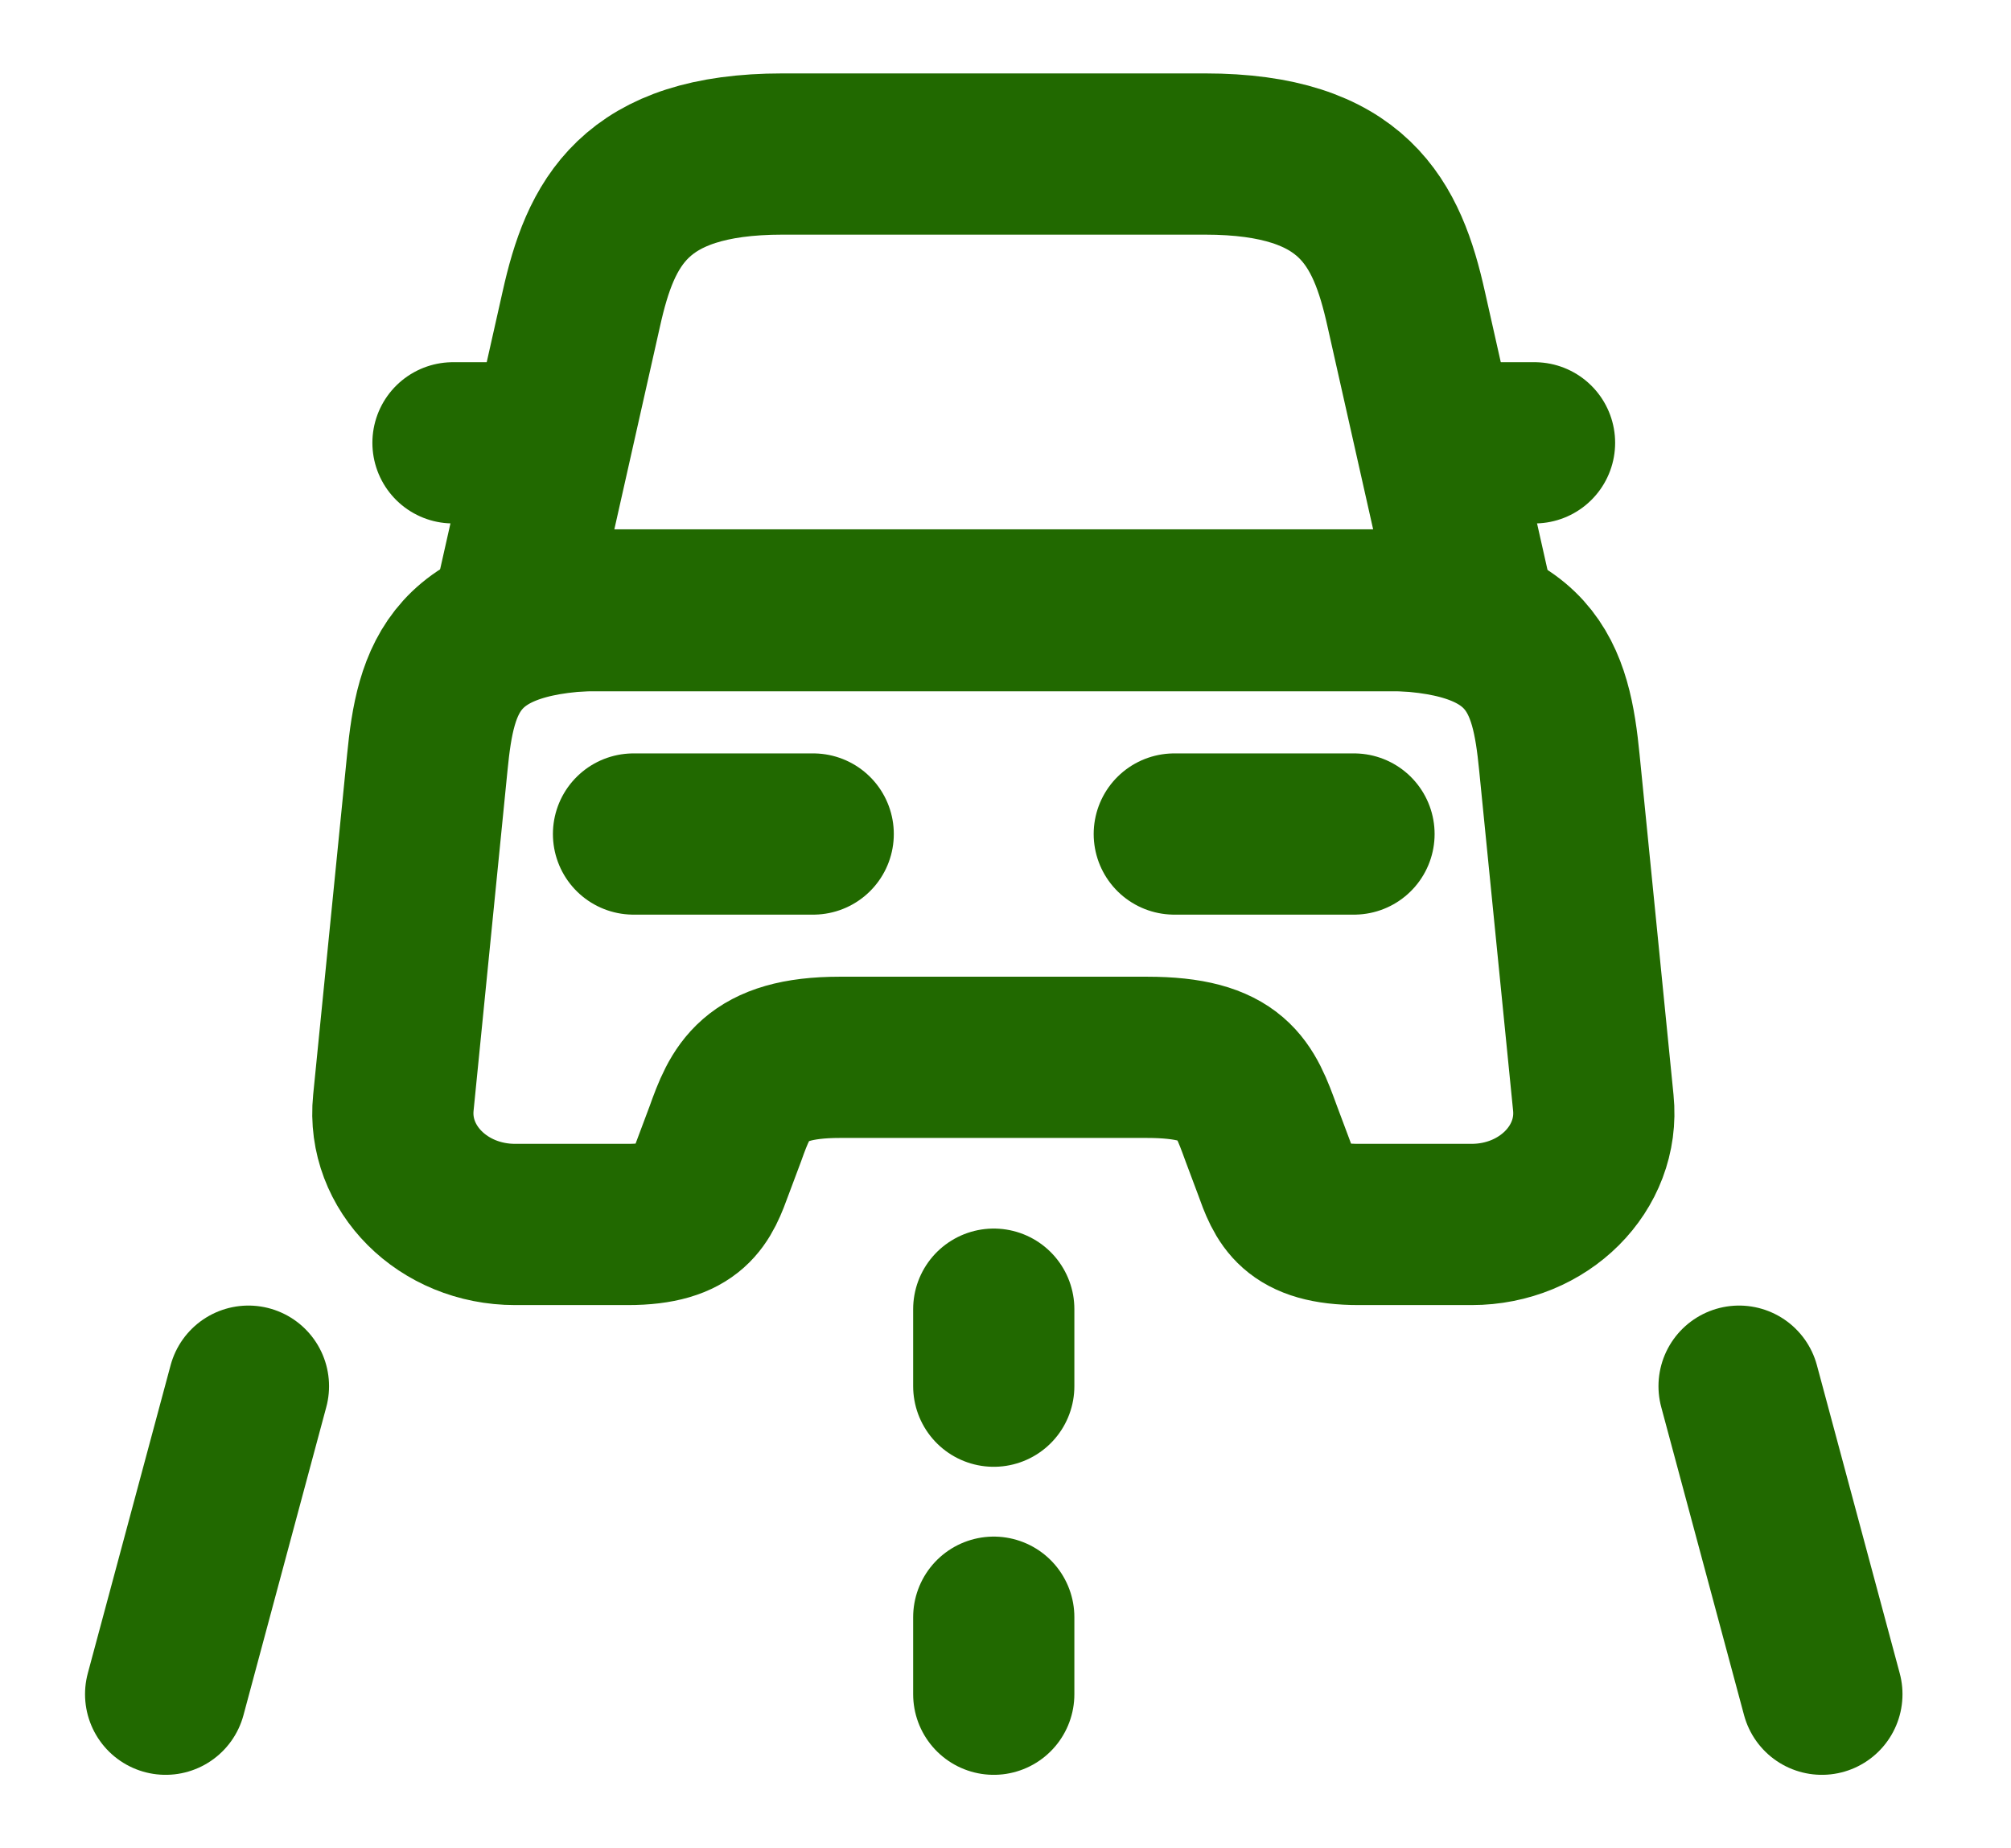 <svg width="74" height="68" viewBox="0 0 74 68" fill="none" xmlns="http://www.w3.org/2000/svg">
<path d="M44.339 5.667H28.797C23.312 5.667 22.093 8.217 21.392 11.362L18.893 22.468H54.242L51.743 11.362C51.042 8.217 49.824 5.667 44.339 5.667Z" stroke="#216900" stroke-width="5.932" stroke-linecap="round" stroke-linejoin="round"/>
<path d="M58.63 40.573C58.874 42.981 56.802 45.05 54.151 45.05H50.006C47.629 45.05 47.294 44.115 46.867 42.925L46.41 41.706C45.801 40.035 45.405 38.901 42.205 38.901H30.9C27.73 38.901 27.243 40.176 26.694 41.706L26.237 42.925C25.811 44.087 25.475 45.05 23.099 45.05H18.954C16.303 45.05 14.231 42.981 14.475 40.573L15.724 28.05C16.029 24.962 16.669 22.44 22.459 22.44H50.646C56.436 22.44 57.076 24.962 57.381 28.05L58.63 40.573Z" stroke="#216900" stroke-width="5.932" stroke-linecap="round" stroke-linejoin="round"/>
<path d="M18.894 16.292H16.669" stroke="#216900" stroke-width="5.932" stroke-linecap="round" stroke-linejoin="round"/>
<path d="M56.467 16.292H54.242" stroke="#216900" stroke-width="5.932" stroke-linecap="round" stroke-linejoin="round"/>
<path d="M23.312 30.685H29.924" stroke="#216900" stroke-width="5.932" stroke-linecap="round" stroke-linejoin="round"/>
<path d="M43.211 30.685H49.824" stroke="#216900" stroke-width="5.932" stroke-linecap="round" stroke-linejoin="round"/>
<path d="M36.568 48.167V51" stroke="#216900" stroke-width="5.932" stroke-linecap="round" stroke-linejoin="round"/>
<path d="M36.568 59.5V62.333" stroke="#216900" stroke-width="5.932" stroke-linecap="round" stroke-linejoin="round"/>
<path d="M9.142 51L6.095 62.333" stroke="#216900" stroke-width="5.932" stroke-linecap="round" stroke-linejoin="round"/>
<path d="M63.994 51L67.041 62.333" stroke="#216900" stroke-width="5.932" stroke-linecap="round" stroke-linejoin="round"/>
</svg>
